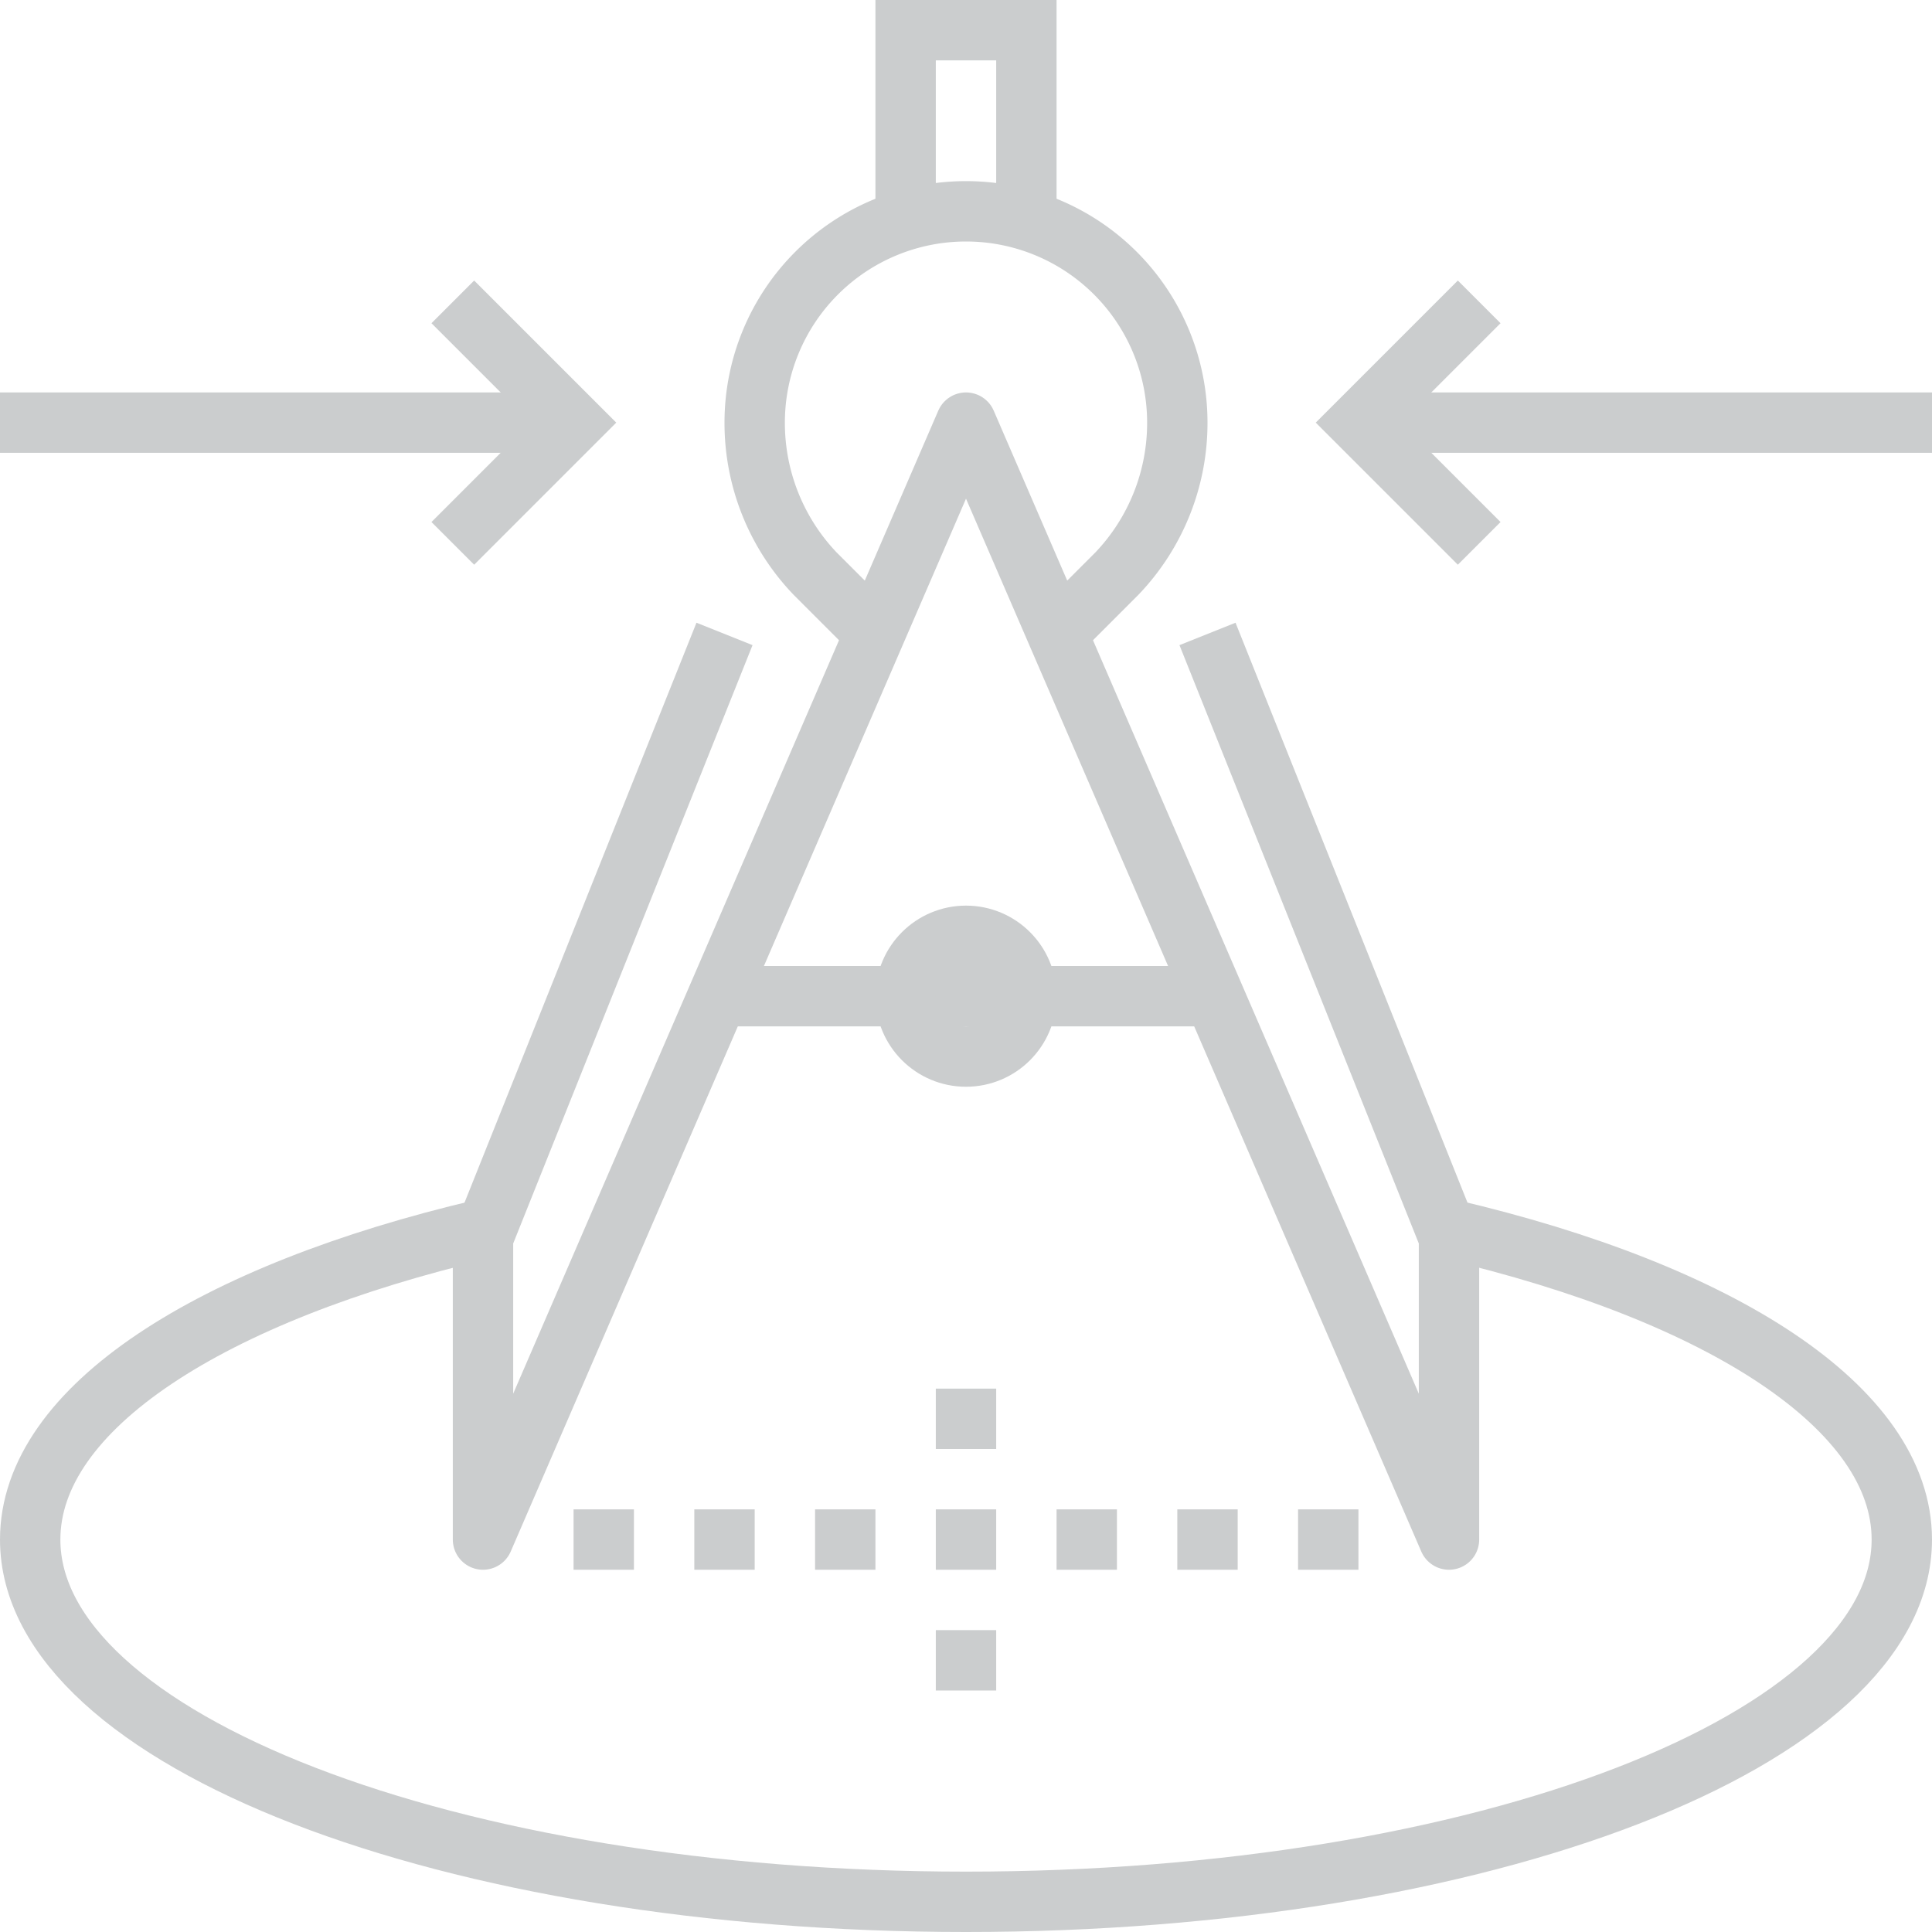 <svg id="icons" xmlns="http://www.w3.org/2000/svg" viewBox="0 0 64 64"><defs><style>.cls-1,.cls-2{fill:none;stroke:#cbcdce;stroke-width:2px;}.cls-1{stroke-miterlimit:10;}.cls-2{stroke-linejoin:round;}</style></defs><title>4</title><g id="_17_perfection_mode" data-name="17_perfection_mode"><polyline class="cls-1" points="30 7 30 1 34 1 34 7"/><polyline class="cls-2" points="24 21 16 41 16 51 32 14 48 51 48 41 40 21"/><line class="cls-1" x1="19" y1="51" x2="21" y2="51"/><line class="cls-1" x1="23" y1="51" x2="25" y2="51"/><line class="cls-1" x1="27" y1="51" x2="29" y2="51"/><line class="cls-1" x1="31" y1="51" x2="33" y2="51"/><line class="cls-1" x1="35" y1="51" x2="37" y2="51"/><line class="cls-1" x1="39" y1="51" x2="41" y2="51"/><line class="cls-1" x1="43" y1="51" x2="45" y2="51"/><line class="cls-1" x1="24" y1="33" x2="40" y2="33"/><path class="cls-1" d="M562,5563l2-2a7.22,7.22,0,0,0,2-5,7,7,0,0,0-14,0,7.22,7.22,0,0,0,2,5l2,2" transform="translate(-527 -5542)"/><path class="cls-1" d="M575,5582.72c9,2.1,15,5.92,15,10.28,0,6.63-13.88,12-31,12s-31-5.37-31-12c0-4.36,6-8.17,15-10.28" transform="translate(-527 -5542)"/><line class="cls-1" x1="32" y1="46" x2="32" y2="48"/><line class="cls-1" x1="32" y1="54" x2="32" y2="56"/><circle class="cls-1" cx="32" cy="33" r="2"/><line class="cls-1" y1="14" x2="19" y2="14"/><polyline class="cls-1" points="15 18 19 14 15 10"/><line class="cls-1" x1="64" y1="14" x2="45" y2="14"/><polyline class="cls-1" points="49 18 45 14 49 10"/></g></svg>